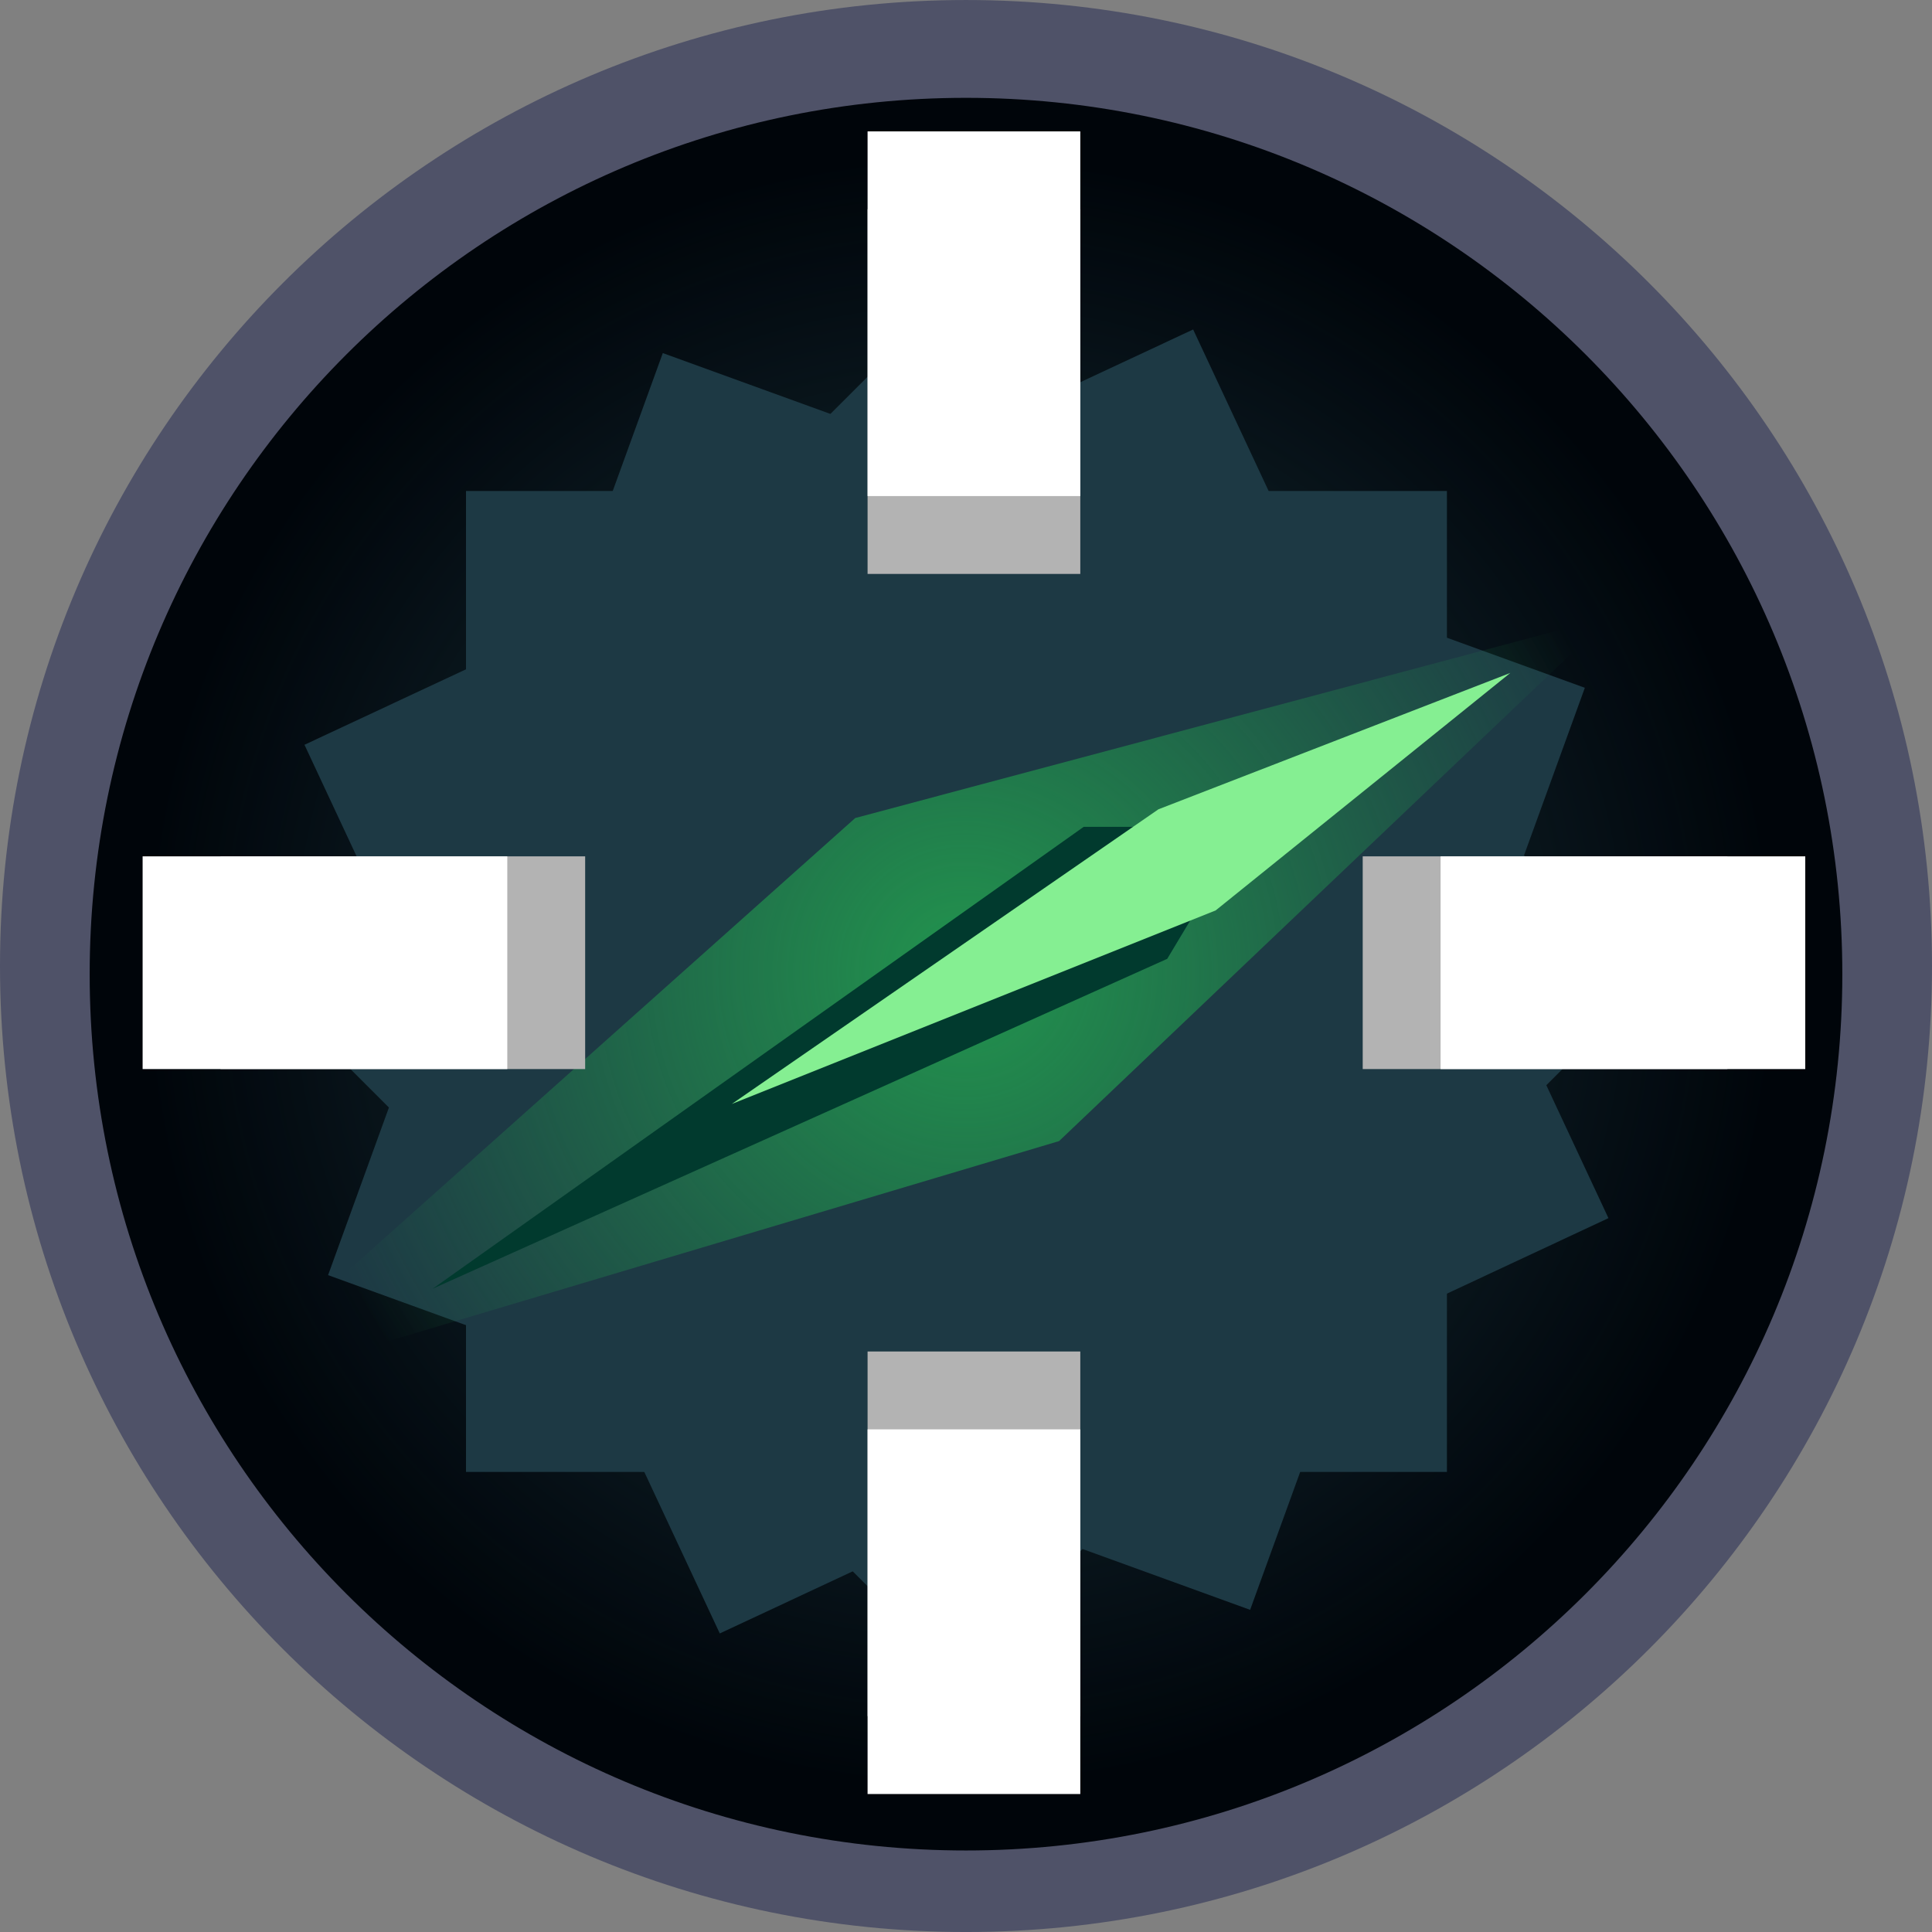 <svg version="1.1" xmlns="http://www.w3.org/2000/svg" xmlns:xlink="http://www.w3.org/1999/xlink" width="149.692" height="149.692" viewBox="0,0,149.692,149.692"><rect x="0" y="0" width="149.692" height="149.692" fill="#808080" stroke="none"/><defs><radialGradient cx="239.538" cy="180.433" r="63.248" gradientUnits="userSpaceOnUse" id="color-1"><stop offset="0" stop-color="#1d3944"/><stop offset="1" stop-color="#1d3944" stop-opacity="0"/></radialGradient><radialGradient cx="239.931" cy="180.483" r="53.263" gradientUnits="userSpaceOnUse" id="color-2"><stop offset="0" stop-color="#22944e"/><stop offset="1" stop-color="#22944e" stop-opacity="0"/></radialGradient></defs><g transform="translate(-165.17,-105.17)"><g data-paper-data="{&quot;isPaintingLayer&quot;:true}" fill-rule="nonzero" stroke-width="0" stroke-linejoin="miter" stroke-miterlimit="10" stroke-dasharray="" stroke-dashoffset="0" style="mix-blend-mode: normal"><g><path d="M165.17,180.017c0,-41.336 33.51,-74.846 74.846,-74.846c41.336,0 74.846,33.51 74.846,74.846c0,41.336 -33.51,74.846 -74.846,74.846c-41.336,0 -74.846,-33.51 -74.846,-74.846z" fill="#4f5268" stroke="none" stroke-linecap="butt"/><path d="M172.118,180.648c0,-37.499 30.399,-67.898 67.898,-67.898c37.499,0 67.898,30.399 67.898,67.898c0,37.499 -30.399,67.898 -67.898,67.898c-37.499,0 -67.898,-30.399 -67.898,-67.898z" fill="#00050a" stroke="none" stroke-linecap="butt"/><path d="M176.29,180.433c0,-34.931 28.317,-63.248 63.248,-63.248c34.931,0 63.248,28.317 63.248,63.248c0,34.931 -28.317,63.248 -63.248,63.248c-34.931,0 -63.248,-28.317 -63.248,-63.248z" fill="url(#color-1)" stroke="none" stroke-linecap="butt"/><g fill="#1d3944" stroke="none" stroke-linecap="butt"><path d="M201.276,219.215v-76.002h76.002v76.002z"/><path d="M185.536,181.214l53.741,-53.741l53.741,53.741l-53.741,53.741z"/><path d="M190.59,203.967l25.934,-71.44l71.44,25.934l-25.934,71.44z"/><path d="M188.761,162.876l68.854,-32.178l32.178,68.854l-68.854,32.178z"/></g><path d="M247.226,193.583l-65.857,19.642l50.067,-44.675l58.504,-15.615z" fill="url(#color-2)" stroke="#000000" stroke-linecap="round"/><path d="M198.694,205.02l50.438,-35.784h12.61l-6.134,10.224z" fill="#013a2e" stroke="#000000" stroke-linecap="round"/><path d="M221.869,190.707l33.057,-22.833l27.264,-10.565l-22.833,18.403z" fill="#85ef92" stroke="#000000" stroke-linecap="round"/></g><path d="M299.009,188.002h-28.255v-16.482h28.255z" fill="#b3b3b3" stroke="none" stroke-linecap="butt"/><path d="M305.042,188.002h-28.255v-16.482h28.255z" fill="#ffffff" stroke="none" stroke-linecap="butt"/><path d="M182.253,171.52h28.255v16.482h-28.255z" fill="#b3b3b3" stroke="none" stroke-linecap="butt"/><path d="M176.22,171.52h28.255v16.482h-28.255z" fill="#ffffff" stroke="none" stroke-linecap="butt"/><path d="M232.39,238.139l0,-28.255h16.482l0,28.255z" fill="#b3b3b3" stroke="none" stroke-linecap="butt"/><path d="M232.39,244.172l0,-28.255l16.482,0l0,28.255z" fill="#ffffff" stroke="none" stroke-linecap="butt"/><path d="M248.872,121.383v28.255h-16.482l0,-28.255z" fill="#b3b3b3" stroke="none" stroke-linecap="butt"/><path d="M248.872,115.35v28.255l-16.482,0l0,-28.255z" fill="#ffffff" stroke="none" stroke-linecap="butt"/></g></g></svg>
